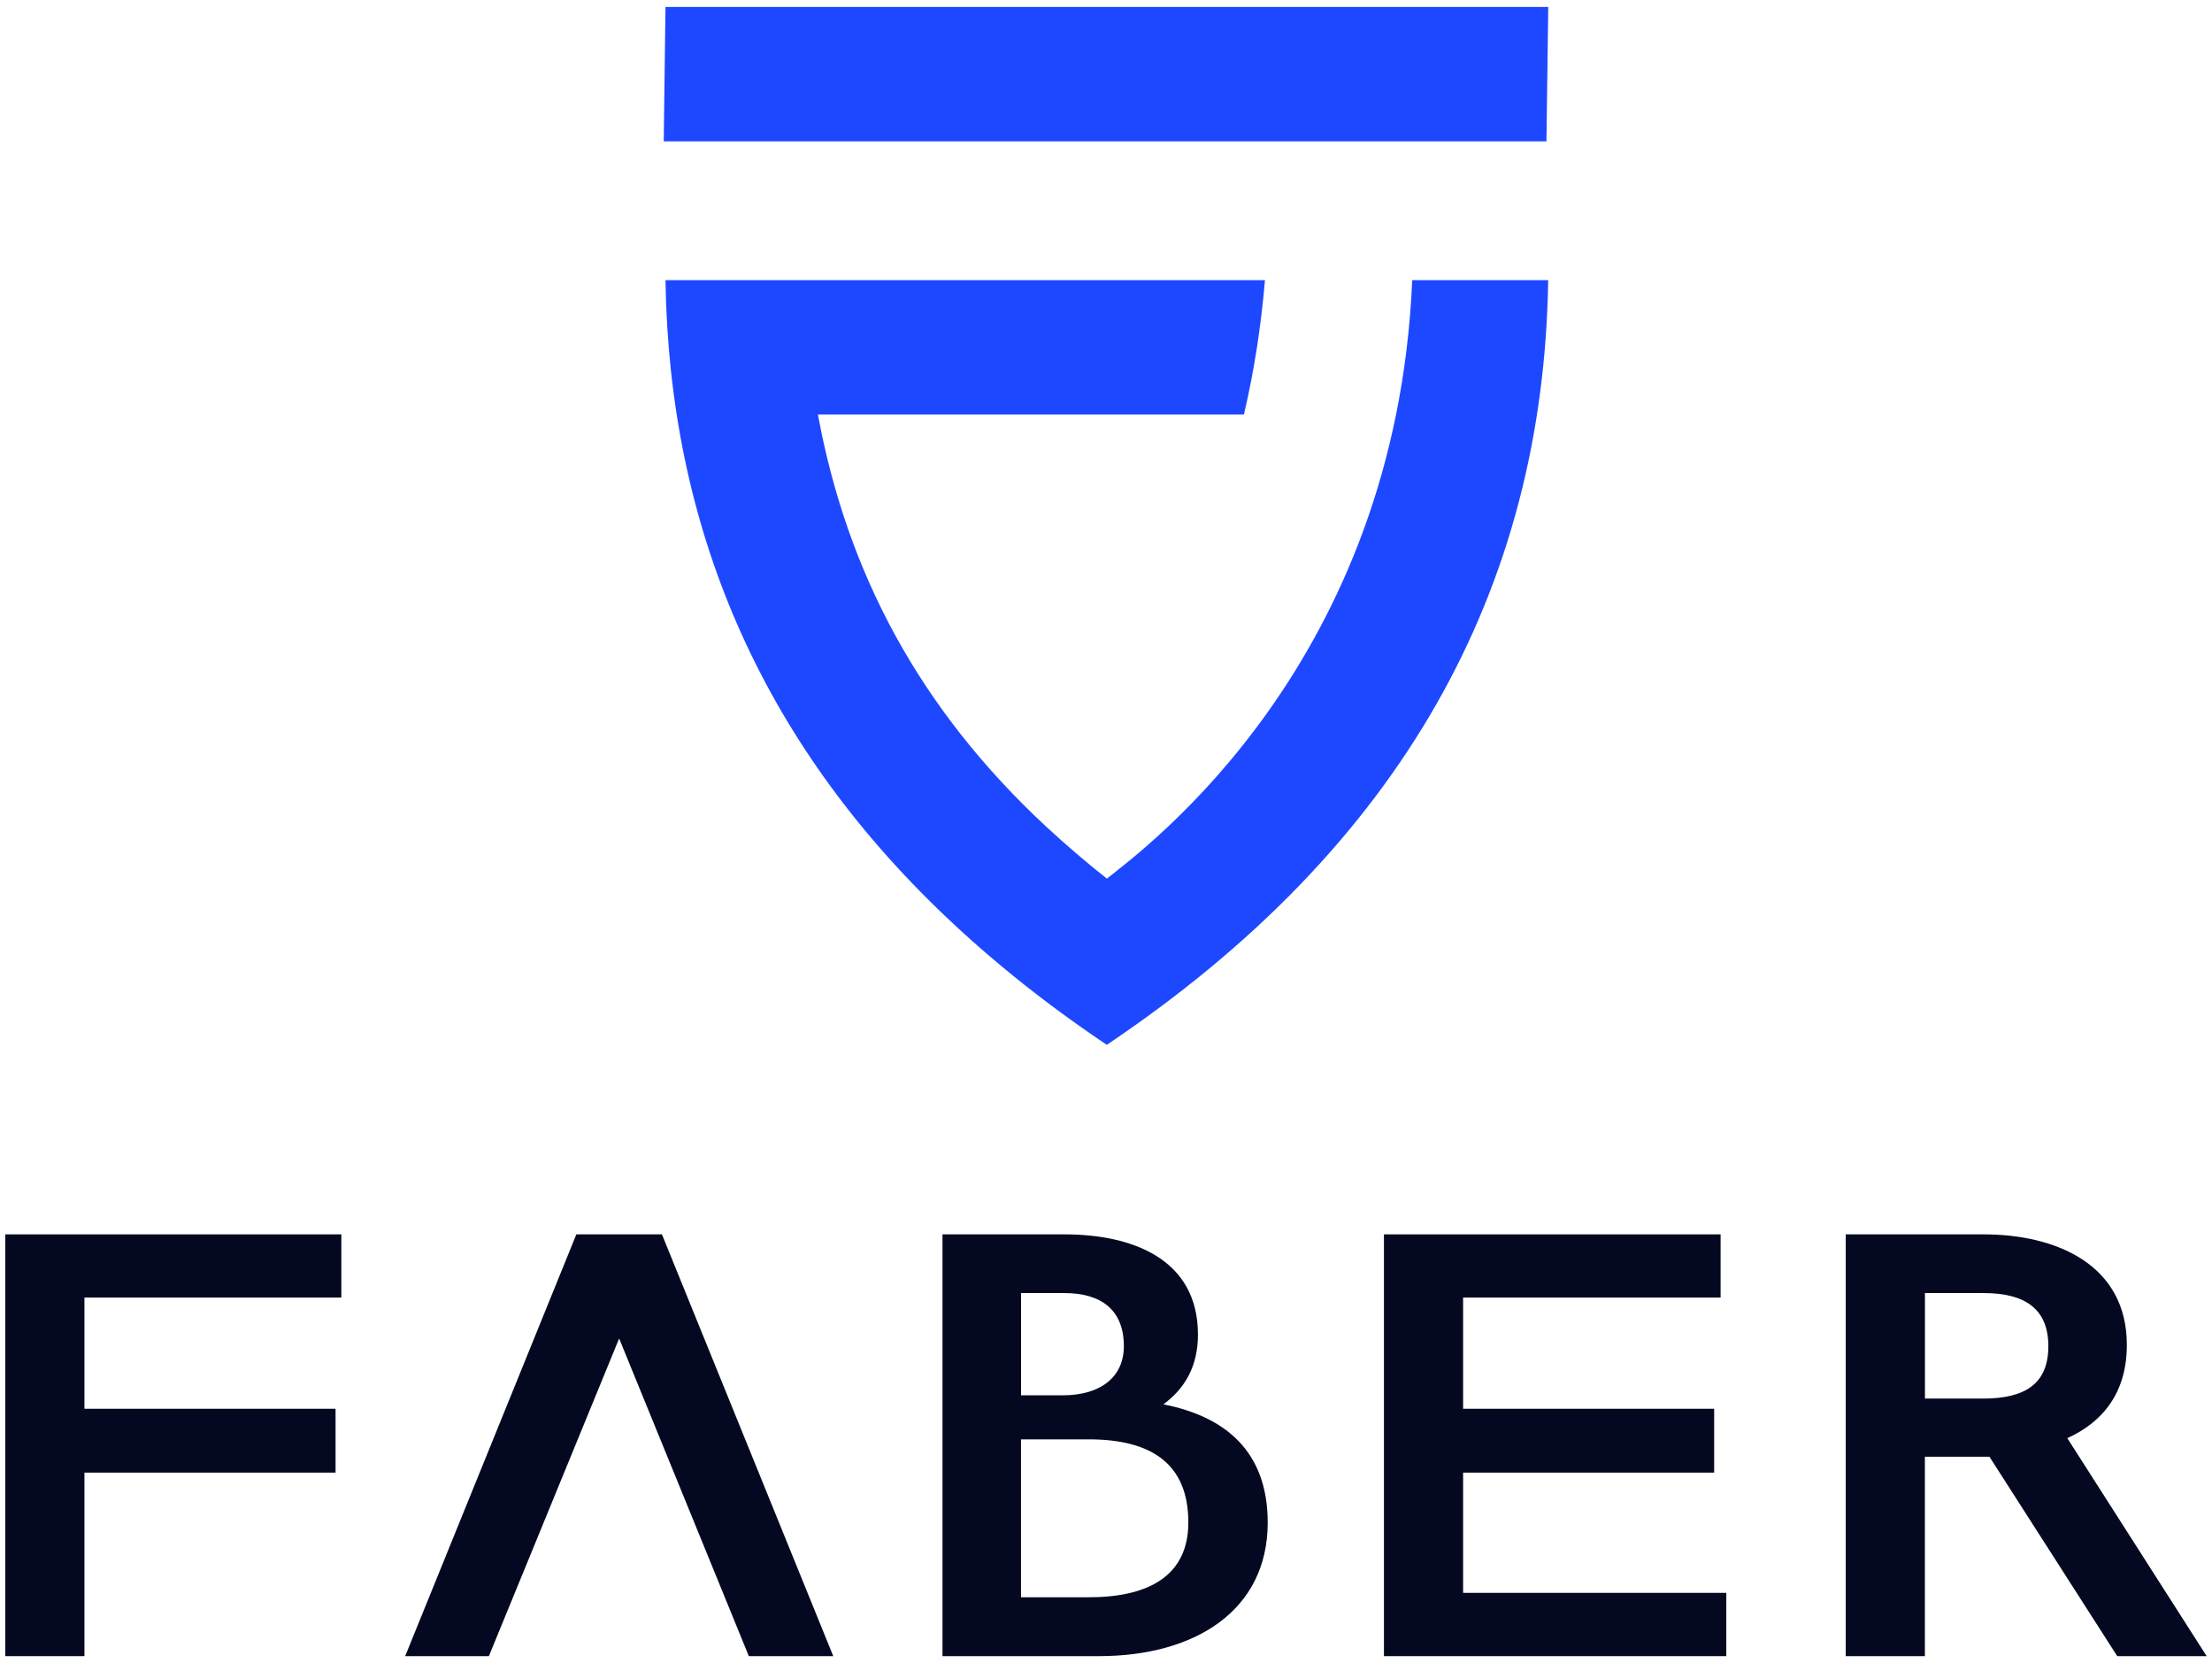 <svg width="306" height="230" viewBox="0 0 306 230" fill="none" xmlns="http://www.w3.org/2000/svg">
<path d="M47.22 179.45V170.71H0.73V229.04H11.68V203.66H46.42V194.83H11.68V179.45H47.22Z" fill="#040921"/>
<path d="M91.57 170.71H79.73L56.05 229.04H67.63L85.65 185.11L103.59 229.04H115.27L91.57 170.71Z" fill="#040921"/>
<path d="M160.95 194.21C163.96 191.99 165.72 188.9 165.72 184.57C165.72 174.15 156.71 170.71 147.25 170.71H130.38V229.04H152.03C165.29 229.04 175.37 222.76 175.37 210.57C175.37 200.67 169.45 195.9 160.96 194.22L160.95 194.21ZM141.25 178.83H147.25C152.3 178.83 155.47 181.13 155.47 186.17C155.47 190.41 152.3 192.97 146.99 192.97H141.25V178.83ZM150.61 220.9H141.24V199.06H150.61C159.27 199.06 164.39 202.42 164.39 210.56C164.39 217.98 158.82 220.9 150.61 220.9Z" fill="#040921"/>
<path d="M202.4 220.29V203.66H237.13V194.83H202.4V179.45H238.02V170.71H191.45V229.04H238.81V220.29H202.4Z" fill="#040921"/>
<path d="M285.99 198.89C290.86 196.69 294.22 192.63 294.22 186C294.22 174.86 284.4 170.71 274.42 170.71H255.33V229.04H266.28V201.46H275.21L292.89 229.04H305.26L285.98 198.89H285.99ZM274.33 193.42H266.29V178.83H274.43C280.17 178.83 283.36 181.05 283.36 186.17C283.36 191.29 280.26 193.42 274.34 193.42H274.33Z" fill="#040921"/>
<path d="M214.18 0.96H92.06L91.82 19.55H213.93L214.18 0.96Z" fill="#1E48FF"/>
<path d="M195.36 38.74C193.12 91.62 158.76 117.05 153.12 121.51C150.2 119.2 147.43 116.82 144.81 114.4C127.2 98.07 117.18 79.19 113.15 57.33H172.08C173.49 51.32 174.45 45.12 174.99 38.74H92.06C92.58 72.76 105.06 102.27 130.81 126.75C133.23 129.06 135.77 131.31 138.43 133.53C142.97 137.32 147.87 140.98 153.11 144.5C194.02 117.02 213.52 81.44 214.17 38.74H195.35H195.36Z" fill="#1E48FF"/>
</svg>
